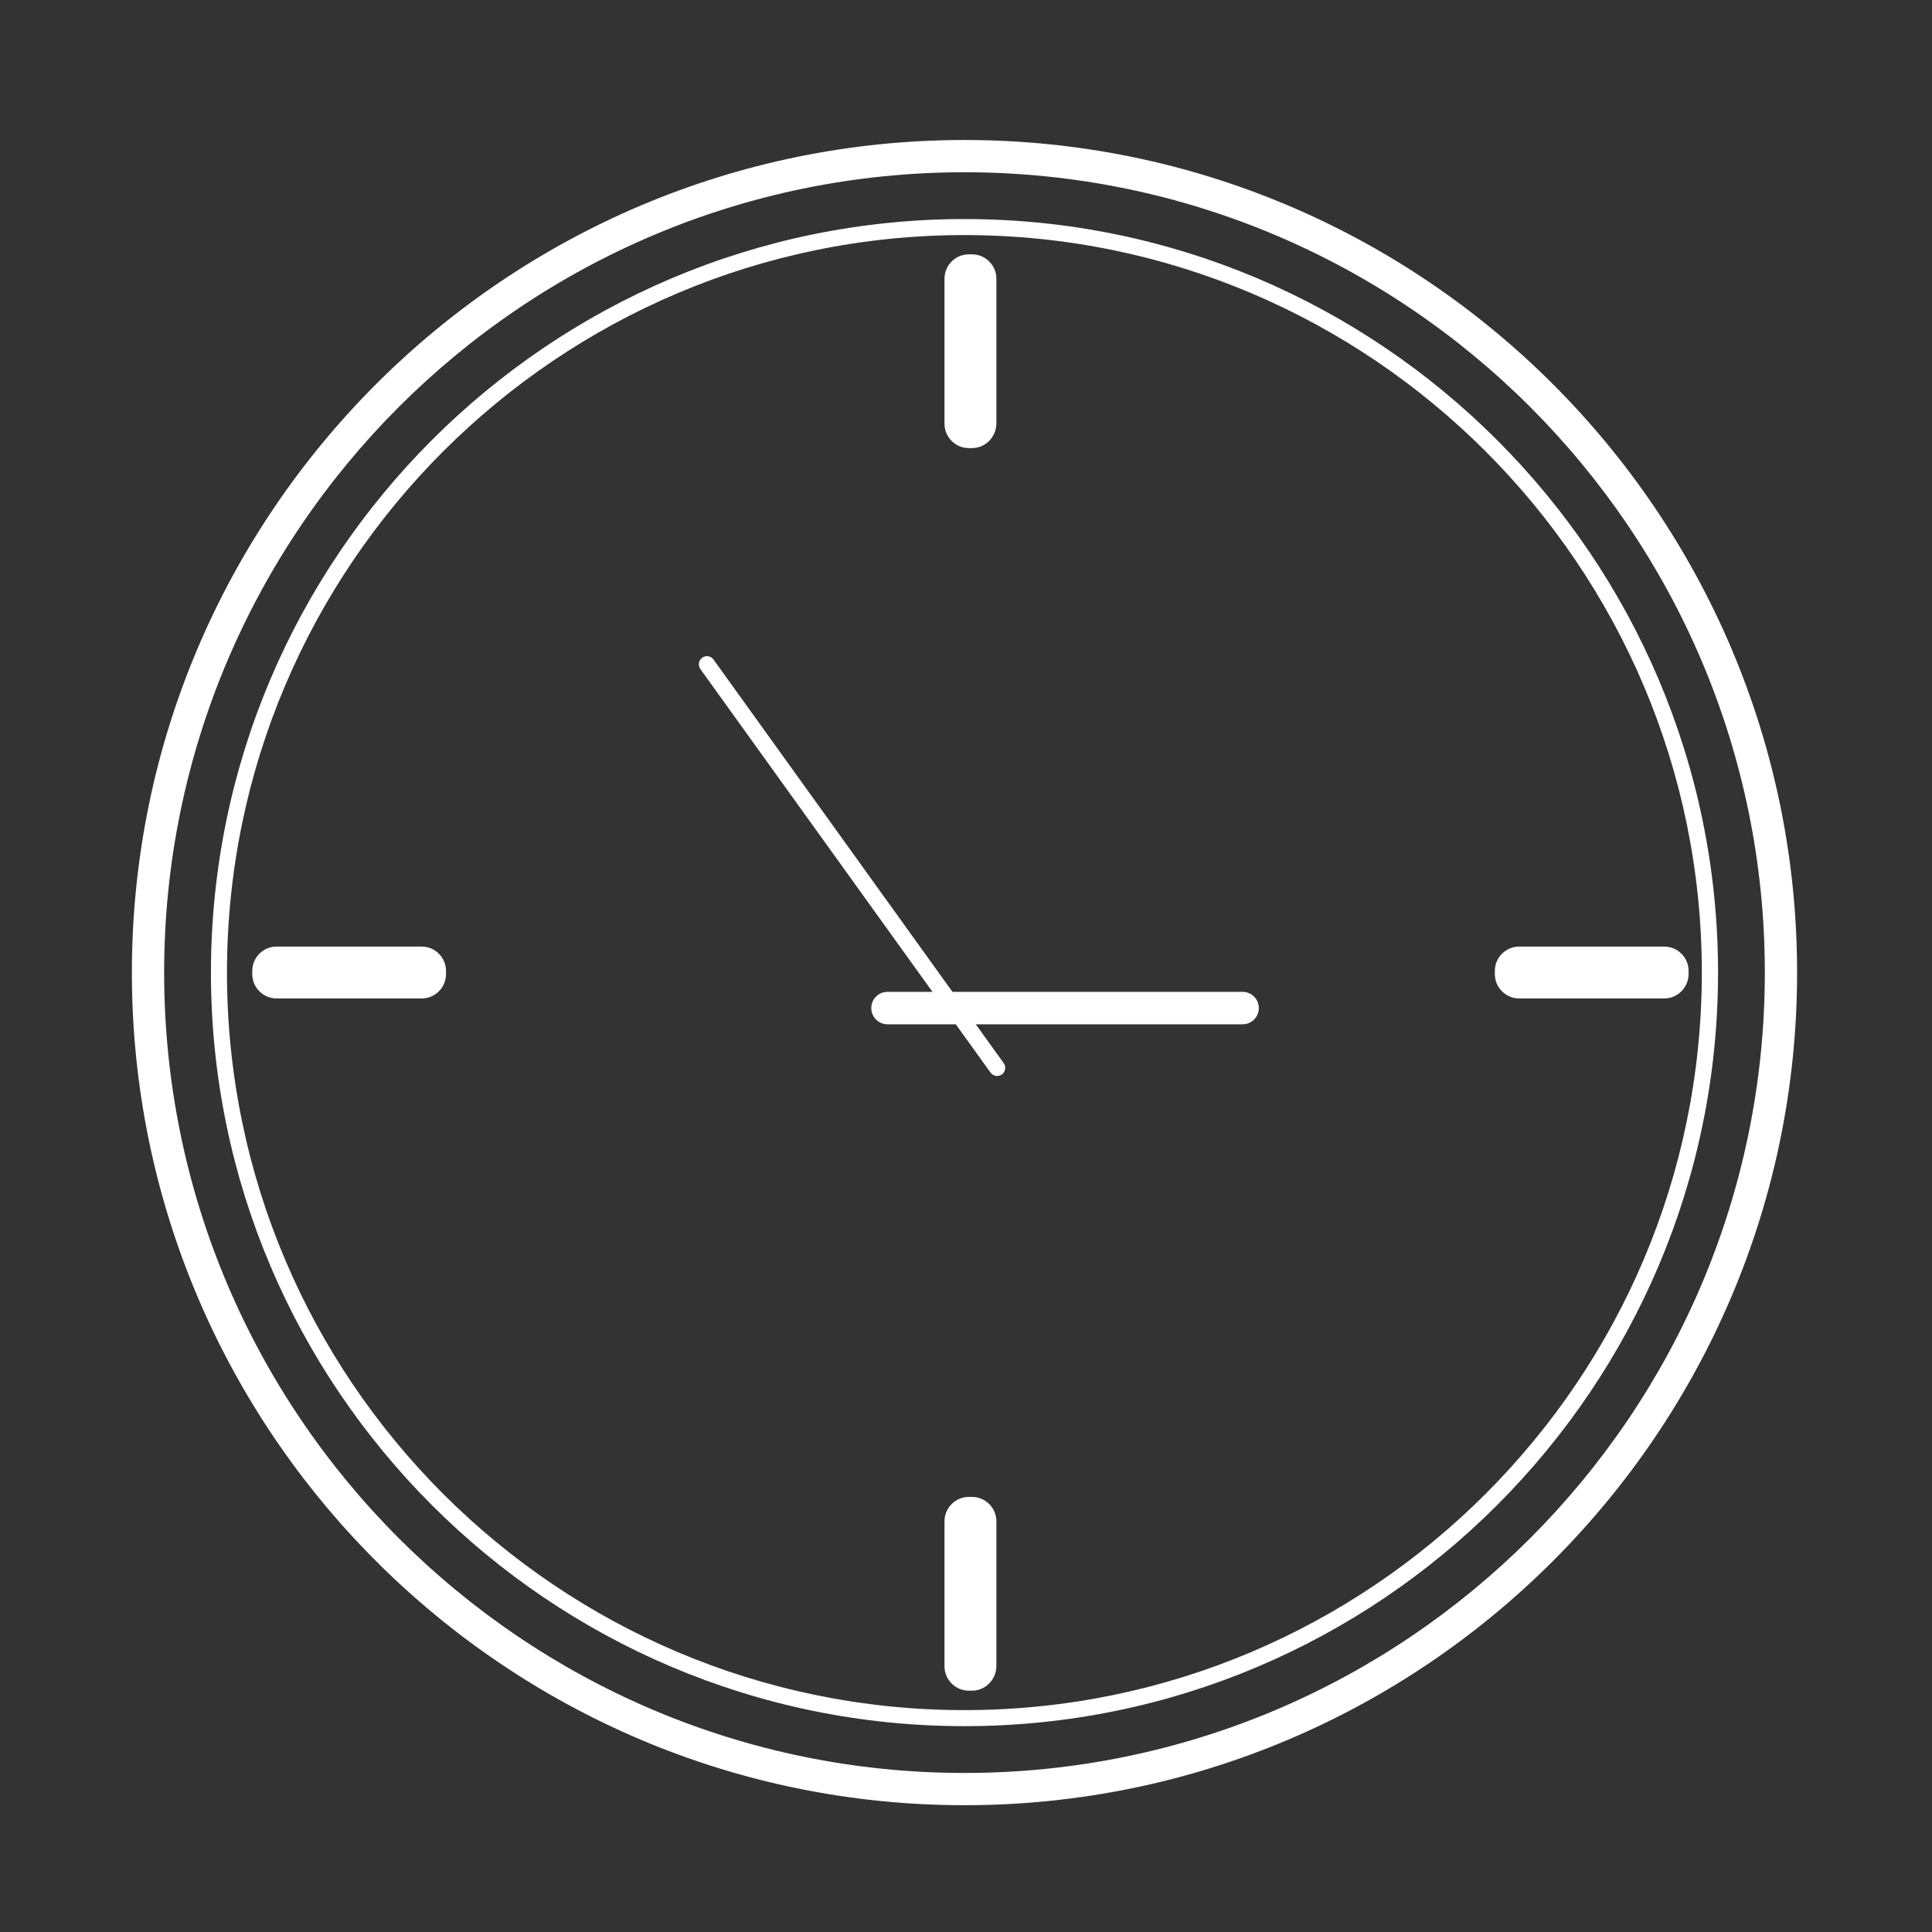 <?xml version="1.0" standalone="no"?><!DOCTYPE svg PUBLIC "-//W3C//DTD SVG 1.1//EN" "http://www.w3.org/Graphics/SVG/1.1/DTD/svg11.dtd"><svg t="1638940833271" class="icon" viewBox="0 0 1024 1024" version="1.1" xmlns="http://www.w3.org/2000/svg" p-id="2460" width="72" height="72" xmlns:xlink="http://www.w3.org/1999/xlink"><rect x="0" y="0" width="1024" height="1024" fill="#333333" stroke="none"/><defs><style type="text/css"></style></defs><path d="M511.2 956.8c-243.4 0-441.3-198-441.3-441.3s198-441.3 441.3-441.3 441.3 198 441.3 441.3-198 441.3-441.3 441.3z m0-865.5C277.3 91.3 87 281.6 87 515.5s190.3 424.2 424.2 424.2 424.2-190.3 424.2-424.2S745.1 91.3 511.2 91.3z" fill="#ffffff" p-id="2461"></path><path d="M511.2 914.9c-220.2 0-399.4-179.2-399.4-399.4S291 116.1 511.2 116.1s399.4 179.2 399.4 399.4-179.2 399.4-399.4 399.4z m0-790.3c-215.5 0-390.9 175.3-390.9 390.9s175.3 390.9 390.9 390.9C726.7 906.4 902 731 902 515.5S726.7 124.6 511.2 124.6z" fill="#ffffff" p-id="2462"></path><path d="M523.2 233.2h-17.8c-0.3 0-0.5-0.2-0.5-0.5v-93.1c0-0.3 0.2-0.5 0.5-0.5h17.8c0.3 0 0.5 0.2 0.5 0.5v93.1c0 0.3-0.2 0.5-0.5 0.5z" fill="#ffffff" p-id="2463"></path><path d="M515.2 237.5h-1.7c-7.1 0-12.9-5.8-12.9-12.9v-76.9c0-7.1 5.8-12.9 12.9-12.9h1.7c7.1 0 12.9 5.8 12.9 12.9v76.9c-0.1 7.1-5.9 12.9-12.9 12.9z m-1.7-94c-2.4 0-4.3 1.9-4.3 4.3v76.9c0 2.4 1.9 4.3 4.3 4.3h1.7c2.4 0 4.3-1.9 4.3-4.3v-76.9c0-2.4-1.9-4.3-4.3-4.3h-1.7zM523.2 891.8h-17.8c-0.3 0-0.5-0.2-0.5-0.5v-93.1c0-0.3 0.2-0.5 0.5-0.5h17.8c0.3 0 0.5 0.2 0.5 0.5v93.1c0 0.3-0.2 0.5-0.5 0.5z" fill="#ffffff" p-id="2464"></path><path d="M515.2 896.1h-1.7c-7.1 0-12.9-5.8-12.9-12.9v-76.9c0-7.1 5.8-12.9 12.9-12.9h1.7c7.1 0 12.9 5.8 12.9 12.9v76.9c-0.1 7.1-5.9 12.9-12.9 12.9z m-1.7-94.1c-2.4 0-4.3 1.9-4.3 4.3v76.9c0 2.4 1.9 4.3 4.3 4.3h1.7c2.4 0 4.3-1.9 4.3-4.3v-76.9c0-2.4-1.9-4.3-4.3-4.3h-1.7zM796.6 524.4v-17.8c0-0.3 0.2-0.5 0.5-0.5h93.1c0.3 0 0.5 0.2 0.5 0.5v17.8c0 0.3-0.2 0.5-0.5 0.5h-93.1c-0.3 0-0.5-0.2-0.5-0.5z" fill="#ffffff" p-id="2465"></path><path d="M882.1 529.2h-76.9c-7.1 0-12.9-5.8-12.9-12.9v-1.7c0-7.1 5.8-12.9 12.9-12.9h76.9c7.1 0 12.9 5.8 12.9 12.9v1.7c-0.1 7.1-5.8 12.9-12.9 12.9z m-77-18.8c-2.4 0-4.3 1.9-4.3 4.3v1.7c0 2.4 1.9 4.3 4.3 4.3H882c2.4 0 4.3-1.9 4.3-4.3v-1.7c0-2.4-1.9-4.3-4.3-4.3h-76.9z" fill="#ffffff" p-id="2466"></path><path d="M138 524.4v-17.8c0-0.3 0.2-0.5 0.5-0.5h93.1c0.3 0 0.5 0.2 0.5 0.5v17.8c0 0.3-0.2 0.5-0.5 0.5h-93.1c-0.3 0-0.5-0.2-0.5-0.5z" fill="#ffffff" p-id="2467"></path><path d="M223.5 529.2h-76.9c-7.1 0-12.9-5.8-12.9-12.9v-1.7c0-7.1 5.8-12.9 12.9-12.9h76.9c7.1 0 12.9 5.8 12.9 12.9v1.7c0 7.1-5.8 12.9-12.9 12.9z m-76.9-18.8c-2.4 0-4.3 1.9-4.3 4.3v1.7c0 2.4 1.9 4.3 4.3 4.3h76.9c2.4 0 4.3-1.9 4.3-4.3v-1.7c0-2.4-1.9-4.3-4.3-4.3h-76.9z" fill="#ffffff" p-id="2468"></path><path d="M374.7 352.1L528.5 566" fill="#ffffff" p-id="2469"></path><path d="M528.5 570.3c-1.3 0-2.6-0.6-3.5-1.8L371.2 354.6c-1.4-1.9-0.9-4.6 1-6 1.9-1.4 4.6-1 6 1L532 563.5c1.4 1.9 0.9 4.6-1 6-0.8 0.5-1.6 0.8-2.5 0.8z" fill="#ffffff" p-id="2470"></path><path d="M470.4 534.3h188.2" fill="#ffffff" p-id="2471"></path><path d="M658.6 542.9H470.4c-4.7 0-8.6-3.8-8.6-8.6s3.8-8.6 8.6-8.6h188.2c4.7 0 8.6 3.8 8.6 8.6s-3.9 8.6-8.6 8.6z" fill="#ffffff" p-id="2472"></path></svg>